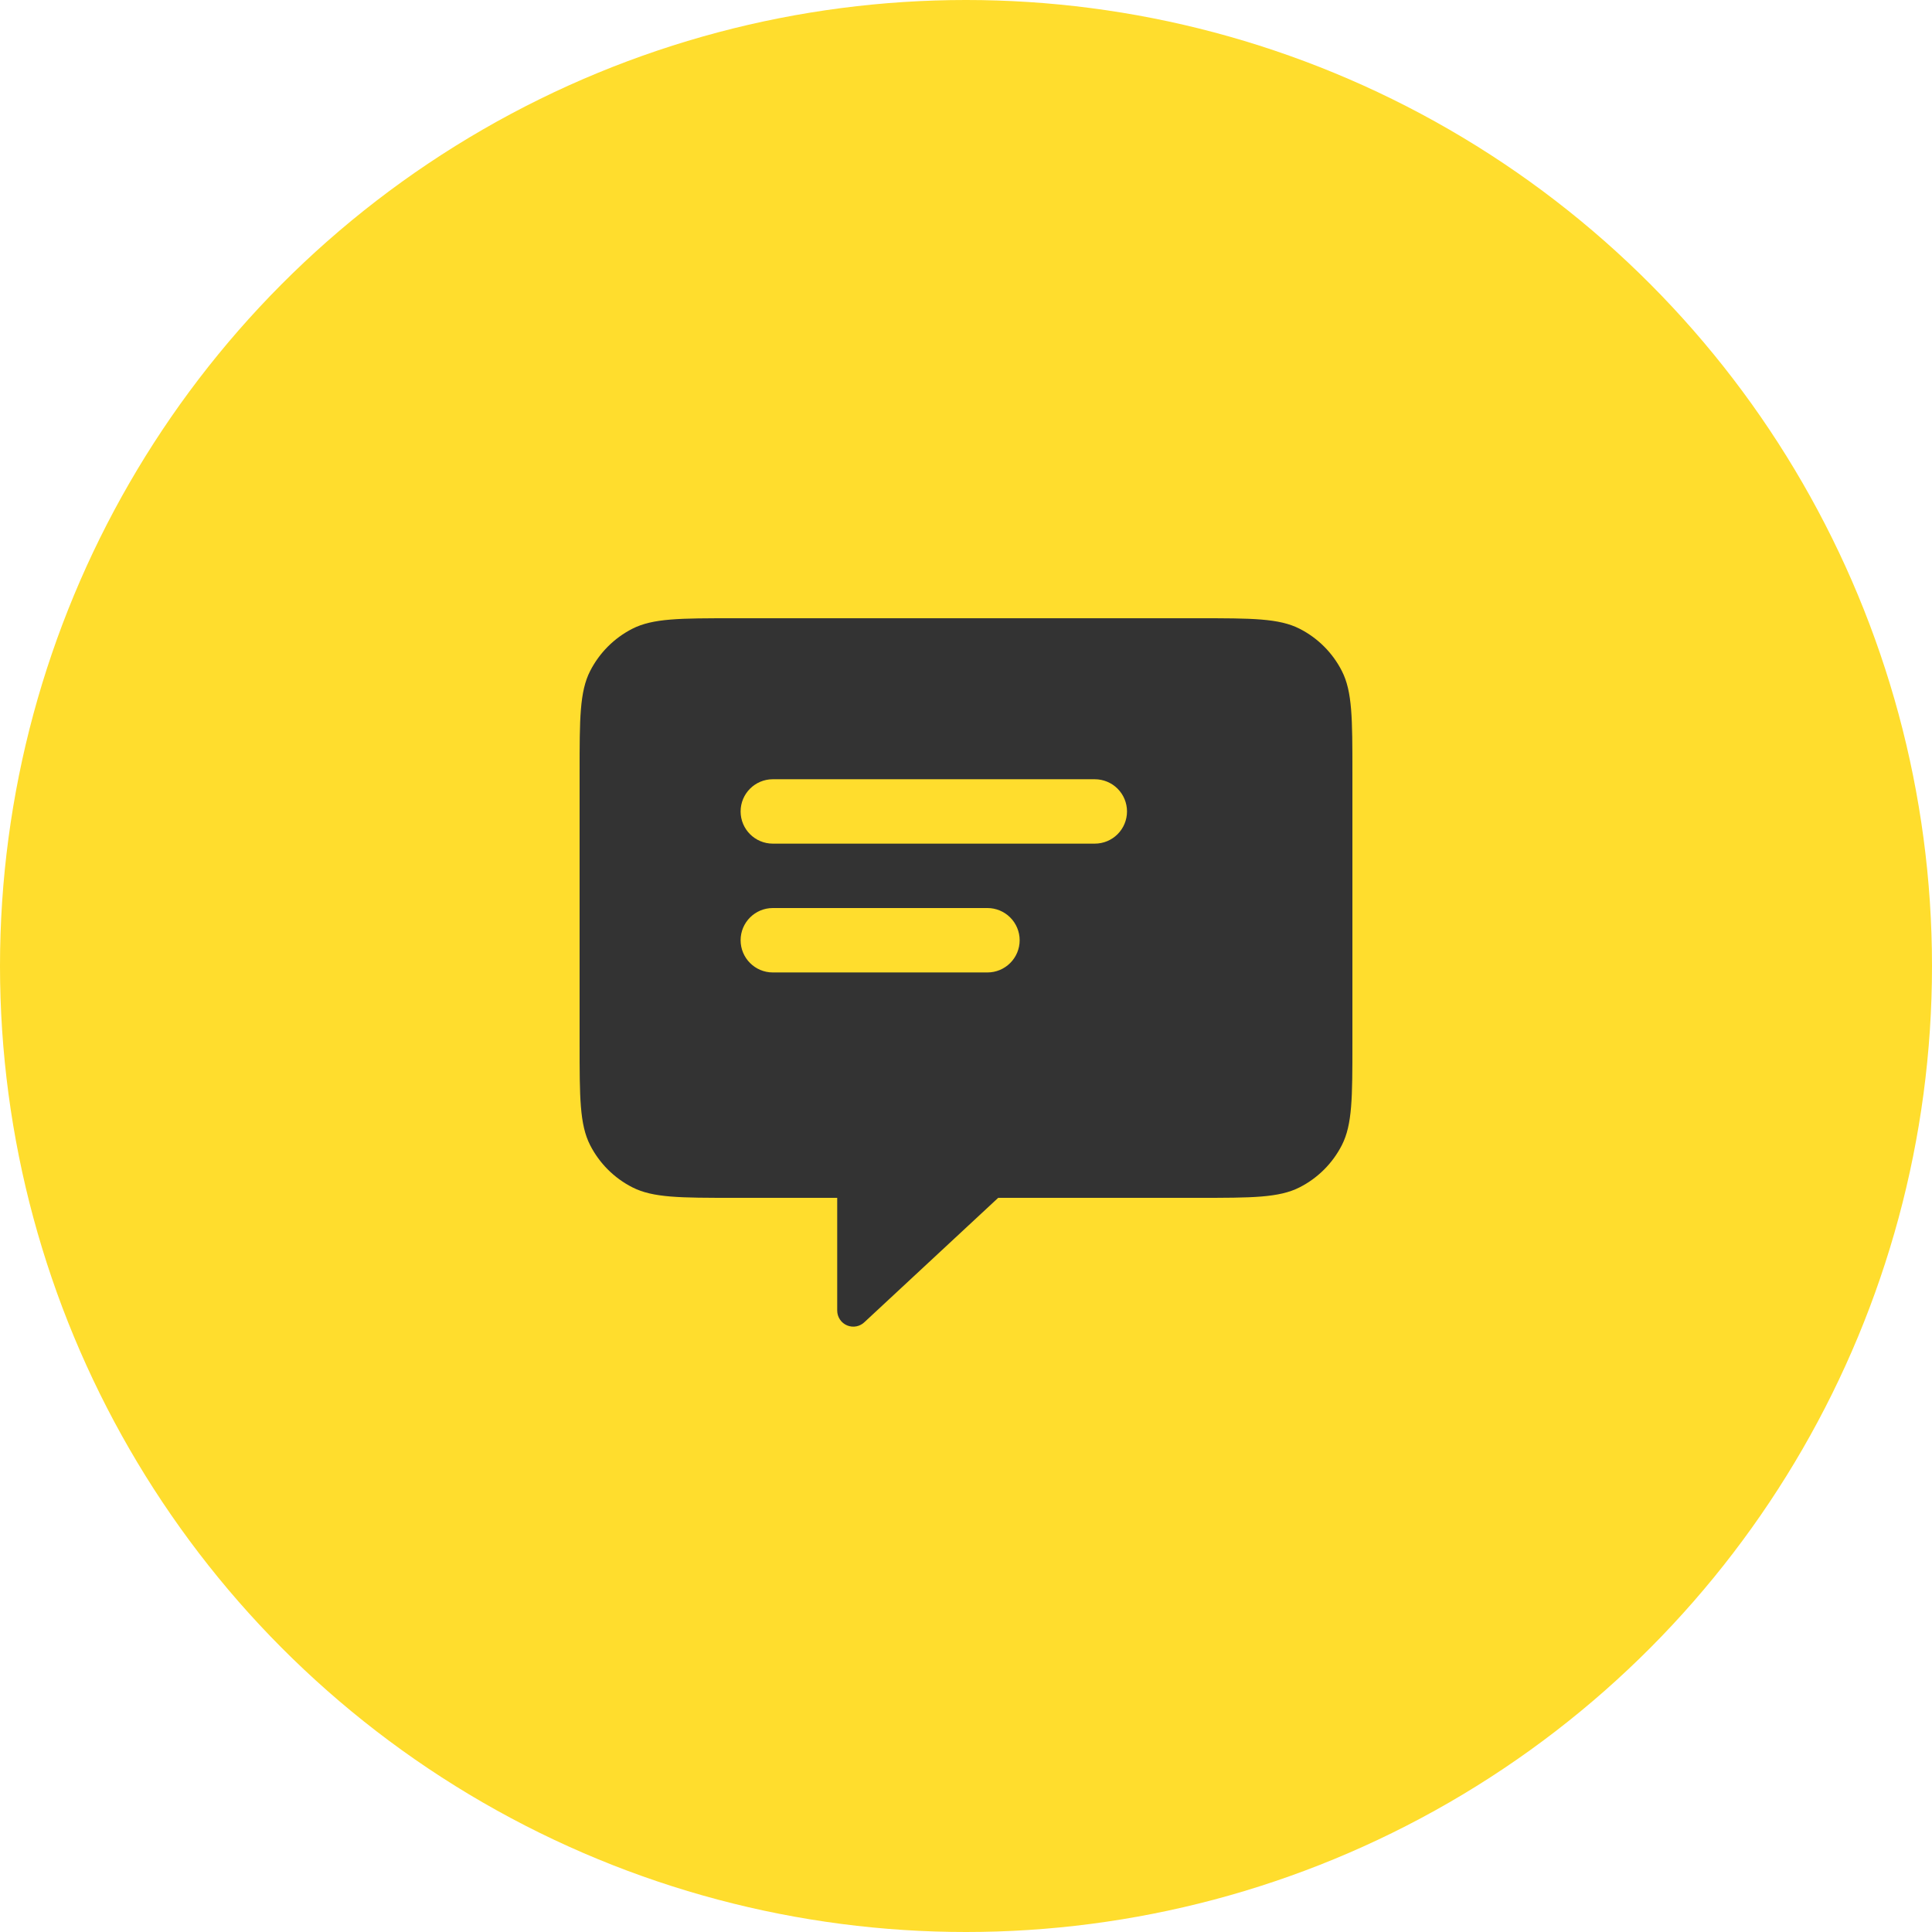<svg width="80" height="80" viewBox="0 0 80 80" fill="none" xmlns="http://www.w3.org/2000/svg">
<circle cx="40" cy="40" r="40" fill="#FFDD2D"/>
<path fill-rule="evenodd" clip-rule="evenodd" d="M24 32C24 29.76 24 28.64 24.436 27.785C24.82 27.032 25.432 26.419 26.184 26.035C27.04 25.6 28.16 25.6 30.4 25.6H49.6C51.84 25.6 52.96 25.6 53.816 26.036C54.569 26.42 55.181 27.032 55.564 27.785C56 28.64 56 29.76 56 32V43.2C56 45.44 56 46.56 55.564 47.417C55.18 48.169 54.568 48.781 53.816 49.164C52.96 49.6 51.84 49.6 49.6 49.6H41.333L35.805 54.738C35.712 54.831 35.593 54.895 35.463 54.921C35.334 54.947 35.2 54.933 35.078 54.883C34.956 54.832 34.852 54.747 34.779 54.637C34.706 54.528 34.667 54.399 34.667 54.267V49.6H30.4C28.16 49.6 27.04 49.6 26.184 49.164C25.431 48.781 24.819 48.169 24.435 47.416C24 46.56 24 45.44 24 43.2V32ZM30.667 33.6C30.667 32.864 31.264 32.267 32 32.267H45.333C45.687 32.267 46.026 32.407 46.276 32.657C46.526 32.907 46.667 33.246 46.667 33.6C46.667 33.954 46.526 34.293 46.276 34.543C46.026 34.793 45.687 34.933 45.333 34.933H32C31.264 34.933 30.667 34.336 30.667 33.6ZM30.667 38.933C30.667 38.197 31.264 37.6 32 37.6H40.889C41.242 37.6 41.581 37.741 41.831 37.991C42.081 38.241 42.222 38.58 42.222 38.933C42.222 39.287 42.081 39.626 41.831 39.876C41.581 40.126 41.242 40.267 40.889 40.267H32C31.264 40.267 30.667 39.669 30.667 38.933Z" fill="#333333"/>
</svg>
